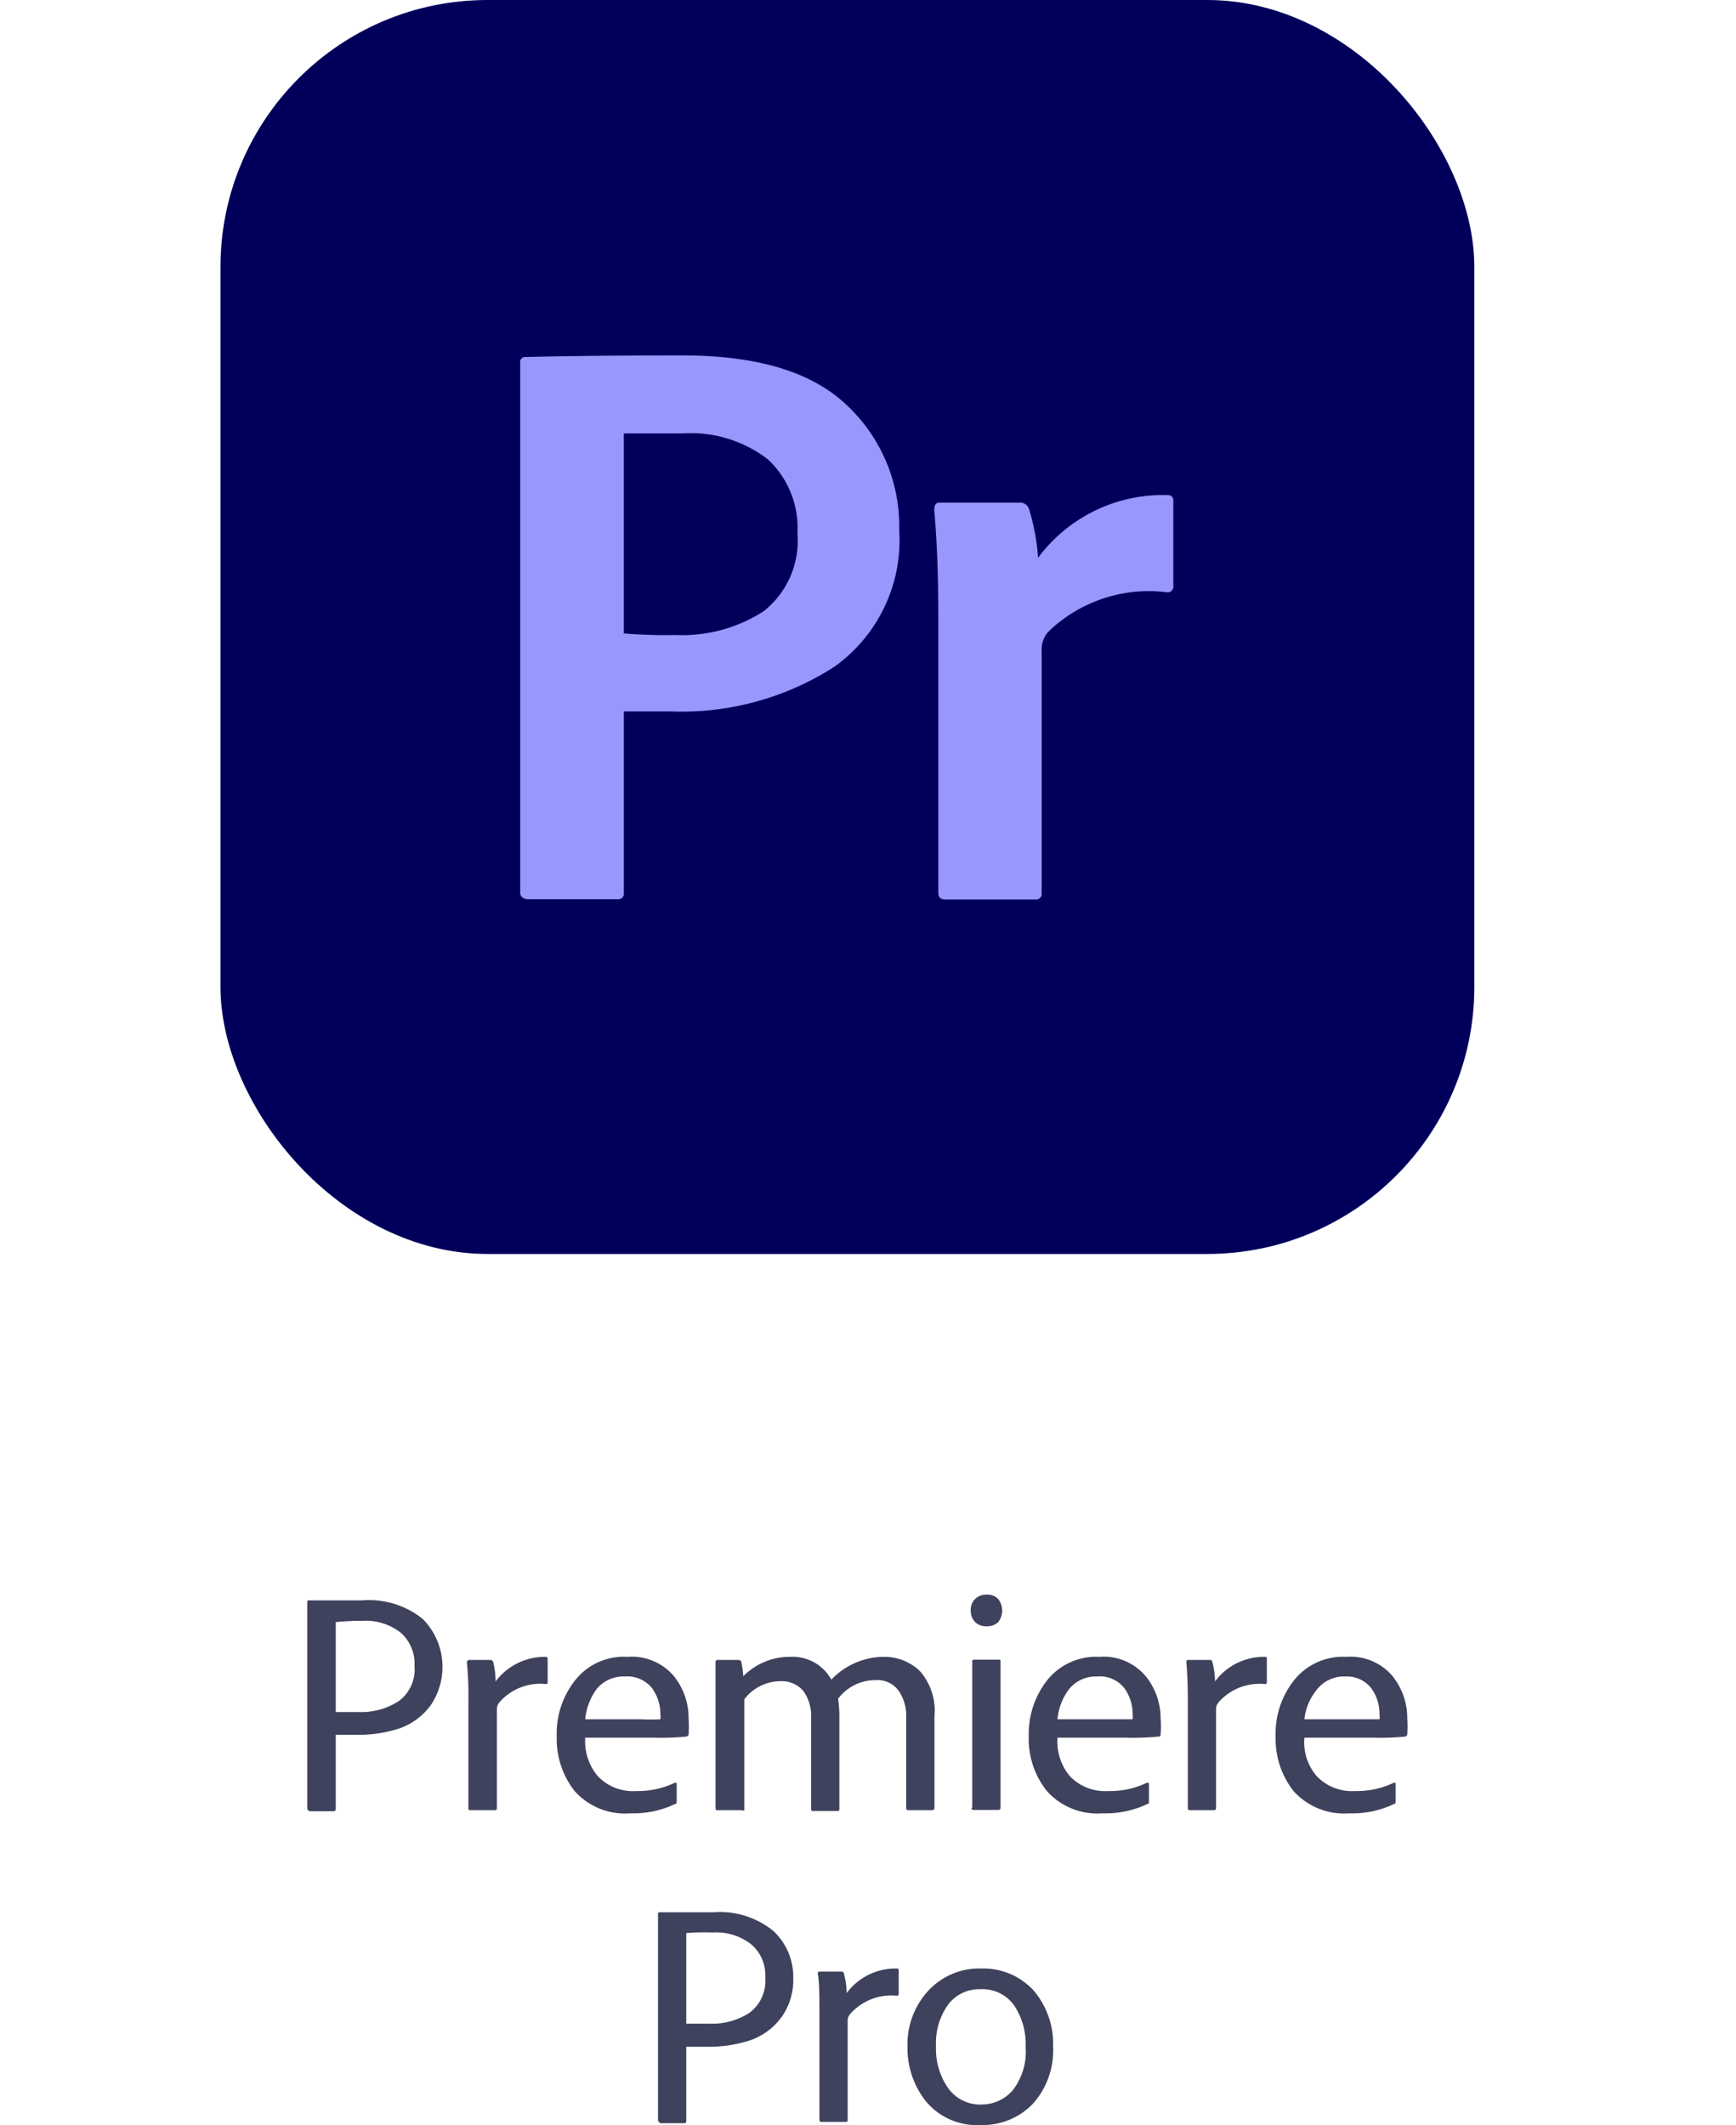 <svg id="Calque_1" data-name="Calque 1" xmlns="http://www.w3.org/2000/svg" xmlns:xlink="http://www.w3.org/1999/xlink" viewBox="0 0 67.01 82.02"><defs><style>.cls-1{mask:url(#mask);filter:url(#luminosity-noclip-2);}.cls-2{mix-blend-mode:multiply;}.cls-2,.cls-4{fill:url(#Áåçûìÿííûé_ãðàäèåíò_24);}.cls-3{mask:url(#mask-2);}.cls-5{mask:url(#mask-3);}.cls-6{fill:#00005b;}.cls-7{fill:#9797fd;}.cls-8{fill:#3e425c;}.cls-9{filter:url(#luminosity-noclip);}</style><filter id="luminosity-noclip" x="7167.92" y="-15391.5" width="67.01" height="32766" filterUnits="userSpaceOnUse" color-interpolation-filters="sRGB"><feFlood flood-color="#fff" result="bg"/><feBlend in="SourceGraphic" in2="bg"/></filter><mask id="mask" x="7167.92" y="-15391.5" width="67.01" height="32766" maskUnits="userSpaceOnUse"><g class="cls-9"/></mask><radialGradient id="Áåçûìÿííûé_ãðàäèåíò_24" cx="7201.42" cy="7197.46" r="33.5" gradientTransform="translate(13350.62 -917.42) rotate(82.17)" gradientUnits="userSpaceOnUse"><stop offset="0" stop-color="#fff"/><stop offset="1"/></radialGradient><filter id="luminosity-noclip-2" x="7167.92" y="7163.96" width="67.01" height="67.01" filterUnits="userSpaceOnUse" color-interpolation-filters="sRGB"><feFlood flood-color="#fff" result="bg"/><feBlend in="SourceGraphic" in2="bg"/></filter><mask id="mask-2" x="7167.92" y="7163.96" width="67.01" height="67.01" maskUnits="userSpaceOnUse"><g class="cls-1"><circle class="cls-2" cx="7201.42" cy="7197.46" r="33.5" transform="translate(-910.08 13351.12) rotate(-82.17)"/></g></mask><mask id="mask-3" x="0" y="4.57" width="67.01" height="67.01" maskUnits="userSpaceOnUse"><g transform="translate(-7167.92 -7159.39)"><g class="cls-3"><circle class="cls-4" cx="7201.42" cy="7197.46" r="33.5" transform="translate(-910.08 13351.12) rotate(-82.17)"/></g></g></mask></defs><g class="cls-5"><path d="M7234.93,7197.46a33.51,33.51,0,1,1-33.51-33.5,33.51,33.51,0,0,1,33.51,33.5" transform="translate(-7167.92 -7159.39)"/></g><rect class="cls-6" x="8.51" width="48.4" height="48.4" rx="10.31"/><path class="cls-7" d="M7188,7193.85v-20.46a.19.19,0,0,1,.22-.22q2.39-.06,6.06-.06c2.89,0,5,.64,6.35,1.94a6.41,6.41,0,0,1,2,4.8,6,6,0,0,1-2.51,5.28,10.91,10.91,0,0,1-6.31,1.72H7192v7a.22.22,0,0,1-.25.25h-3.49C7188.11,7194.07,7188,7194,7188,7193.85Zm4-17.73v7.72a20.28,20.28,0,0,0,2,.06,5.79,5.79,0,0,0,3.4-.92,3.46,3.46,0,0,0,1.3-3,3.61,3.61,0,0,0-1.14-2.86,4.87,4.87,0,0,0-3.31-1h-1.05l-.85,0Z" transform="translate(-7167.92 -7159.39)"/><path class="cls-7" d="M7204.19,7178.79h3.11a.36.36,0,0,1,.35.28,8.3,8.3,0,0,1,.34,1.85,6,6,0,0,1,5-2.42.2.2,0,0,1,.22.22V7182a.22.22,0,0,1-.25.25,5.58,5.58,0,0,0-4.55,1.5,1,1,0,0,0-.28.76v9.35a.22.22,0,0,1-.25.25h-3.46c-.18,0-.28-.08-.28-.25v-10.58c0-1.63-.05-3-.16-4.23C7204,7178.86,7204.05,7178.79,7204.19,7178.79Z" transform="translate(-7167.92 -7159.39)"/><path class="cls-8" d="M7179.78,7229.19v-7.94c0-.06,0-.09.07-.09l2.06,0a3.3,3.3,0,0,1,2.33.72,2.63,2.63,0,0,1,.29,3.35,2.56,2.56,0,0,1-1.18.87,5.12,5.12,0,0,1-1.63.25c-.51,0-.79,0-.84,0v2.87s0,.08-.09.08h-.92C7179.81,7229.26,7179.78,7229.24,7179.78,7229.19Zm1.1-7.18v3.46h.89a2.64,2.64,0,0,0,1.54-.42,1.52,1.52,0,0,0,.61-1.36,1.59,1.59,0,0,0-.53-1.28,2.19,2.19,0,0,0-1.48-.46A9.69,9.69,0,0,0,7180.88,7222Z" transform="translate(-7167.92 -7159.39)"/><path class="cls-8" d="M7186,7223.46h.85a.11.11,0,0,1,.11.09,3.23,3.23,0,0,1,.09.74,2.38,2.38,0,0,1,1.93-.95.07.07,0,0,1,.08.07v.89c0,.06,0,.09-.08.09a2.09,2.09,0,0,0-1.77.69.41.41,0,0,0-.11.3v3.8a.07.07,0,0,1-.08.08h-.93c-.06,0-.09,0-.09-.08v-4.09a13.35,13.35,0,0,0-.06-1.56S7186,7223.46,7186,7223.46Z" transform="translate(-7167.92 -7159.39)"/><path class="cls-8" d="M7193.09,7226.46h-2.58a2.08,2.08,0,0,0,.49,1.49,1.86,1.86,0,0,0,1.48.57,3.31,3.31,0,0,0,1.49-.32c.05,0,.07,0,.07.05v.66c0,.06,0,.1-.06.11a3.74,3.74,0,0,1-1.72.36,2.61,2.61,0,0,1-2.16-.86,3.26,3.26,0,0,1-.69-2.11,3.31,3.31,0,0,1,.73-2.19,2.4,2.4,0,0,1,2-.88,2.13,2.13,0,0,1,1.78.73,2.58,2.58,0,0,1,.58,1.66,4.33,4.33,0,0,1,0,.6c0,.05-.05.09-.1.09A10.24,10.24,0,0,1,7193.09,7226.46Zm-2.58-.71h2.15a7.47,7.47,0,0,0,.75,0,.69.69,0,0,0,0-.2,1.69,1.69,0,0,0-.32-1,1.22,1.22,0,0,0-1.06-.45,1.33,1.33,0,0,0-1.07.47A2.32,2.32,0,0,0,7190.51,7225.75Z" transform="translate(-7167.92 -7159.39)"/><path class="cls-8" d="M7196.55,7229.26h-.93c-.05,0-.08,0-.08-.09v-4.44c0-.49,0-.89,0-1.2,0,0,0-.07.07-.07h.82a.12.12,0,0,1,.1.06,3.71,3.71,0,0,1,.08.57,2.52,2.52,0,0,1,1.8-.75,1.71,1.71,0,0,1,1.6.88,2.82,2.82,0,0,1,2-.88,2,2,0,0,1,1.4.53,2.32,2.32,0,0,1,.58,1.77v3.54s0,.08-.1.08h-.9a.08.08,0,0,1-.09-.09v-3.53a1.68,1.68,0,0,0-.3-1,1,1,0,0,0-.89-.4,1.79,1.79,0,0,0-1.44.72,4.67,4.67,0,0,1,.05.72v3.53a.07.07,0,0,1-.08.08h-.92c-.06,0-.09,0-.09-.08v-3.55a1.63,1.63,0,0,0-.3-1,1.09,1.09,0,0,0-.88-.38,1.76,1.76,0,0,0-1.4.7v4.27A.07.07,0,0,1,7196.55,7229.26Z" transform="translate(-7167.92 -7159.39)"/><path class="cls-8" d="M7206,7222.16a.6.6,0,0,1-.44-.16.64.64,0,0,1-.17-.45.58.58,0,0,1,.62-.61.55.55,0,0,1,.44.17.72.72,0,0,1,0,.89A.61.61,0,0,1,7206,7222.16Zm-.55,7v-5.62c0-.06,0-.09.08-.09h.93c.06,0,.08,0,.08.07v5.65s0,.08-.08.08h-.91C7205.45,7229.26,7205.42,7229.23,7205.42,7229.17Z" transform="translate(-7167.92 -7159.39)"/><path class="cls-8" d="M7211.31,7226.46h-2.57a2.08,2.08,0,0,0,.48,1.49,1.88,1.88,0,0,0,1.48.57,3.25,3.25,0,0,0,1.49-.32c.05,0,.08,0,.08.05v.66c0,.06,0,.1-.06.11a3.75,3.75,0,0,1-1.73.36,2.61,2.61,0,0,1-2.15-.86,3.22,3.22,0,0,1-.7-2.11,3.36,3.36,0,0,1,.73-2.19,2.42,2.42,0,0,1,2-.88,2.12,2.12,0,0,1,1.77.73,2.59,2.59,0,0,1,.59,1.66,4,4,0,0,1,0,.6c0,.05,0,.09-.1.09A10.24,10.24,0,0,1,7211.31,7226.46Zm-2.57-.71h2.14c.46,0,.71,0,.76,0a.87.87,0,0,0,0-.2,1.69,1.69,0,0,0-.32-1,1.19,1.19,0,0,0-1.05-.45,1.32,1.32,0,0,0-1.07.47A2.24,2.24,0,0,0,7208.74,7225.75Z" transform="translate(-7167.92 -7159.39)"/><path class="cls-8" d="M7213.77,7223.46h.84c.06,0,.09,0,.11.09a3.09,3.09,0,0,1,.1.74,2.35,2.35,0,0,1,1.92-.95c.06,0,.08,0,.08.07v.89c0,.06,0,.09-.08.09a2.11,2.11,0,0,0-1.77.69.41.41,0,0,0-.11.3v3.8s0,.08-.08.08h-.93a.07.07,0,0,1-.08-.08v-4.09q0-1-.06-1.56S7213.72,7223.46,7213.77,7223.46Z" transform="translate(-7167.92 -7159.39)"/><path class="cls-8" d="M7220.84,7226.46h-2.57a2,2,0,0,0,.48,1.49,1.88,1.88,0,0,0,1.48.57,3.28,3.28,0,0,0,1.49-.32c.05,0,.07,0,.07.05v.66c0,.06,0,.1-.06.11a3.71,3.71,0,0,1-1.72.36,2.63,2.63,0,0,1-2.16-.86,3.26,3.26,0,0,1-.69-2.11,3.31,3.31,0,0,1,.73-2.19,2.42,2.42,0,0,1,2-.88,2.12,2.12,0,0,1,1.77.73,2.58,2.58,0,0,1,.58,1.66,4.33,4.33,0,0,1,0,.6c0,.05-.05.09-.1.09A10.24,10.24,0,0,1,7220.84,7226.46Zm-2.57-.71h2.14c.46,0,.71,0,.76,0a.87.87,0,0,0,0-.2,1.69,1.69,0,0,0-.32-1,1.19,1.19,0,0,0-1-.45,1.32,1.32,0,0,0-1.07.47A2.16,2.16,0,0,0,7218.27,7225.75Z" transform="translate(-7167.92 -7159.39)"/><path class="cls-8" d="M7193.32,7241.22v-7.94c0-.06,0-.08.07-.08.54,0,1.23,0,2.06,0a3.26,3.26,0,0,1,2.32.72,2.42,2.42,0,0,1,.77,1.83,2.46,2.46,0,0,1-.47,1.52,2.52,2.52,0,0,1-1.19.87,5.07,5.07,0,0,1-1.63.25c-.5,0-.78,0-.84,0v2.87a.07.07,0,0,1-.08.08h-.93S7193.32,7241.27,7193.32,7241.22Zm1.09-7.18v3.46h.89a2.67,2.67,0,0,0,1.55-.42,1.54,1.54,0,0,0,.61-1.36,1.56,1.56,0,0,0-.54-1.28,2.18,2.18,0,0,0-1.47-.46A9.94,9.94,0,0,0,7194.41,7234Z" transform="translate(-7167.92 -7159.39)"/><path class="cls-8" d="M7199.55,7235.49h.84c.06,0,.09,0,.11.09a3.09,3.09,0,0,1,.1.74,2.35,2.35,0,0,1,1.92-.95c.06,0,.09,0,.09.08v.89c0,.05,0,.08-.09.08a2.11,2.11,0,0,0-1.77.69.41.41,0,0,0-.11.3v3.8c0,.05,0,.08-.08.08h-.93a.07.07,0,0,1-.08-.08v-4.09c0-.65,0-1.17-.06-1.55C7199.48,7235.52,7199.5,7235.49,7199.55,7235.49Z" transform="translate(-7167.92 -7159.39)"/><path class="cls-8" d="M7205.81,7235.37a2.63,2.63,0,0,1,2,.84,3.17,3.17,0,0,1,.76,2.17,3.09,3.09,0,0,1-.78,2.21,2.67,2.67,0,0,1-2,.82,2.56,2.56,0,0,1-2.11-.89,3.28,3.28,0,0,1-.73-2.13,3.05,3.05,0,0,1,.8-2.16A2.68,2.68,0,0,1,7205.81,7235.37Zm-.05.8a1.5,1.5,0,0,0-1.24.59,2.55,2.55,0,0,0-.47,1.61,2.64,2.64,0,0,0,.47,1.62,1.52,1.52,0,0,0,1.3.63,1.59,1.59,0,0,0,1.2-.56,2.43,2.43,0,0,0,.49-1.65,2.71,2.71,0,0,0-.44-1.61A1.5,1.5,0,0,0,7205.76,7236.17Z" transform="translate(-7167.92 -7159.39)"/></svg>